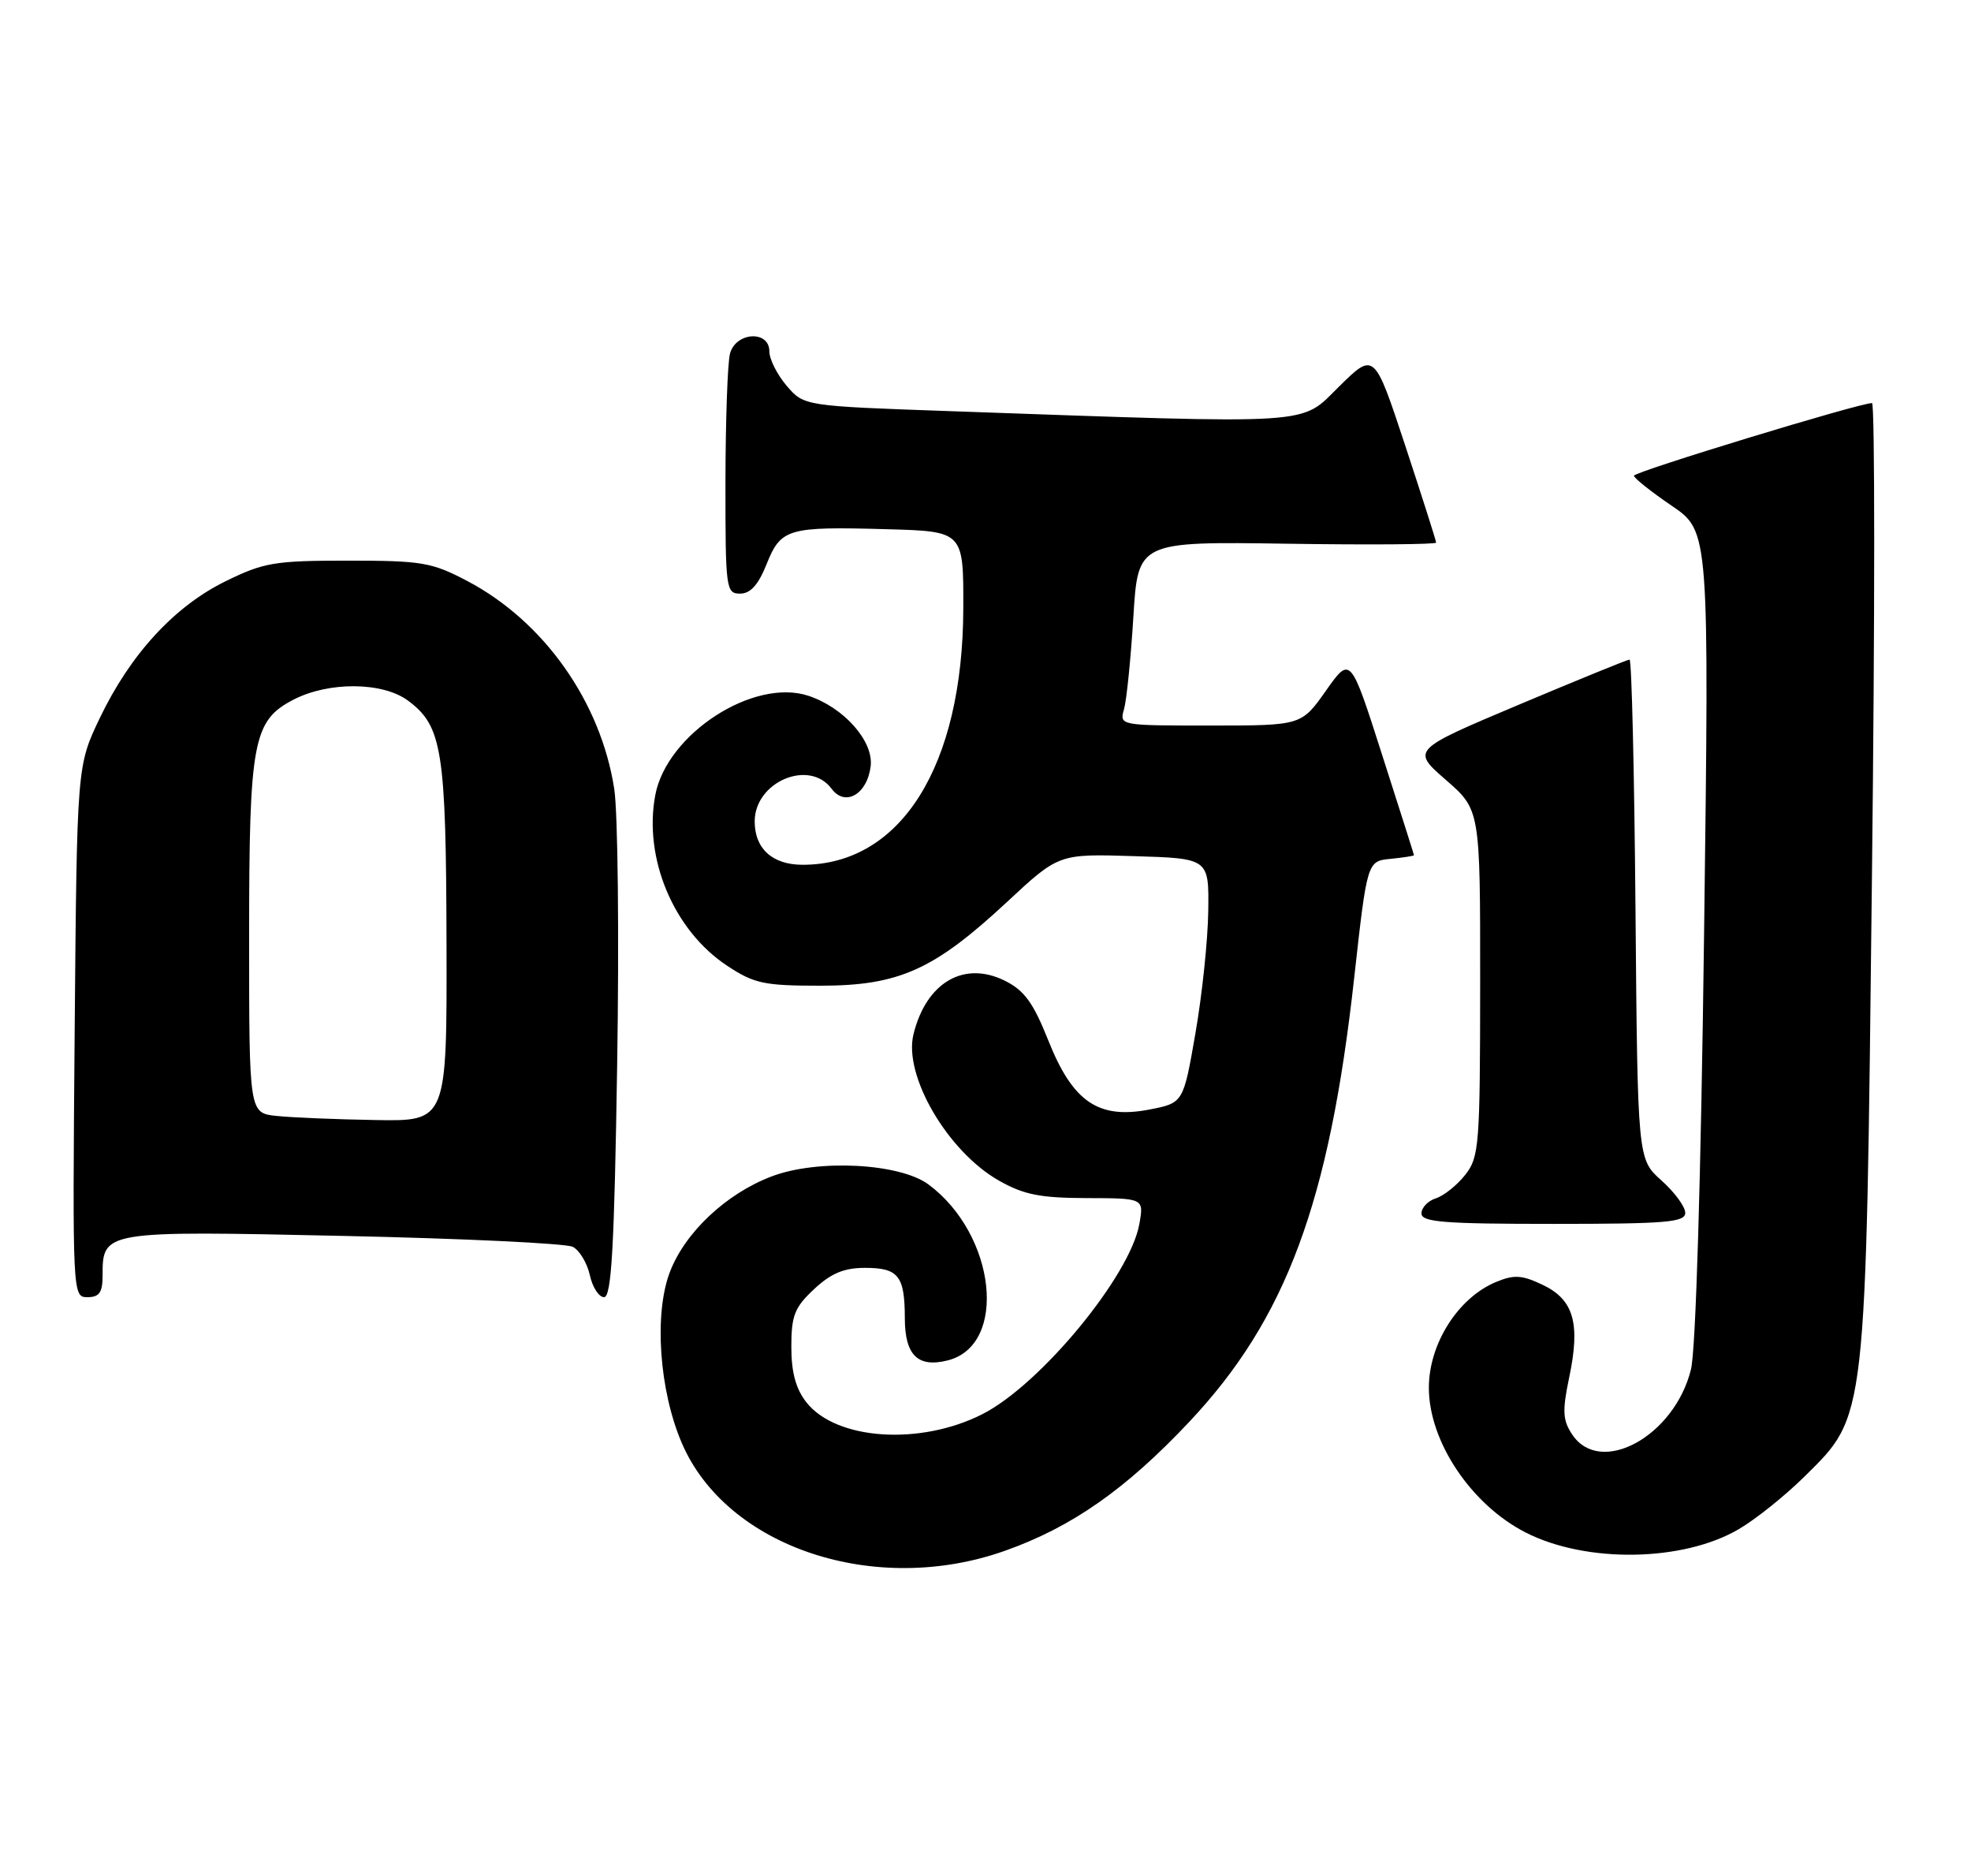 <?xml version="1.0" encoding="UTF-8" standalone="no"?>
<!DOCTYPE svg PUBLIC "-//W3C//DTD SVG 1.1//EN" "http://www.w3.org/Graphics/SVG/1.1/DTD/svg11.dtd" >
<svg xmlns="http://www.w3.org/2000/svg" xmlns:xlink="http://www.w3.org/1999/xlink" version="1.1" viewBox="0 0 269 256">
 <g >
 <path fill="currentColor"
d=" M 137.11 211.62 C 146.24 208.40 153.64 203.23 162.33 193.99 C 175.52 179.96 181.41 164.13 184.81 133.50 C 186.59 117.50 186.59 117.50 189.79 117.19 C 191.56 117.01 192.99 116.79 192.98 116.69 C 192.97 116.58 191.01 110.42 188.63 103.00 C 184.31 89.50 184.31 89.50 180.96 94.25 C 177.61 99.00 177.61 99.00 165.19 99.00 C 152.78 99.00 152.77 99.00 153.41 96.75 C 153.76 95.51 154.33 89.86 154.68 84.19 C 155.31 73.89 155.31 73.89 175.65 74.19 C 186.85 74.36 196.00 74.29 196.00 74.04 C 196.00 73.79 194.10 67.83 191.78 60.79 C 187.56 48.01 187.56 48.01 182.75 52.75 C 177.35 58.06 180.21 57.88 129.62 56.10 C 109.74 55.40 109.74 55.40 107.37 52.65 C 106.07 51.13 105.00 49.01 105.00 47.94 C 105.00 45.03 100.42 45.29 99.63 48.25 C 99.30 49.49 99.02 57.36 99.01 65.75 C 99.00 80.36 99.08 81.00 101.01 81.00 C 102.42 81.00 103.49 79.81 104.62 76.99 C 106.58 72.10 107.49 71.83 121.00 72.21 C 131.50 72.50 131.50 72.50 131.47 83.00 C 131.41 104.52 122.97 118.00 109.55 118.00 C 105.42 118.00 103.00 115.81 103.00 112.08 C 103.00 106.68 110.44 103.52 113.49 107.62 C 115.35 110.13 118.37 108.38 118.83 104.53 C 119.23 101.12 115.17 96.54 110.33 94.94 C 102.84 92.47 91.00 100.15 89.43 108.50 C 87.81 117.14 91.95 126.95 99.23 131.77 C 102.92 134.21 104.27 134.50 111.93 134.50 C 122.68 134.50 127.45 132.36 137.44 123.07 C 144.50 116.50 144.50 116.50 154.75 116.82 C 165.00 117.13 165.00 117.13 164.90 124.32 C 164.85 128.27 164.06 135.78 163.15 141.00 C 161.50 150.50 161.50 150.50 156.85 151.40 C 149.90 152.74 146.41 150.35 143.08 141.99 C 141.03 136.84 139.81 135.15 137.16 133.83 C 131.57 131.04 126.41 134.05 124.67 141.13 C 123.28 146.76 129.33 157.11 136.31 161.08 C 139.72 163.02 141.95 163.46 148.31 163.48 C 156.12 163.50 156.12 163.50 155.50 167.00 C 154.26 174.07 142.02 188.91 134.10 192.95 C 125.60 197.28 114.12 196.52 110.05 191.34 C 108.61 189.50 108.00 187.26 108.00 183.77 C 108.00 179.50 108.44 178.39 111.11 175.90 C 113.42 173.74 115.19 173.00 118.05 173.00 C 122.62 173.00 123.48 174.08 123.49 179.88 C 123.50 184.92 125.26 186.65 129.33 185.63 C 137.59 183.56 135.95 168.47 126.72 161.62 C 122.78 158.71 111.56 158.13 105.29 160.53 C 99.09 162.89 93.48 168.17 91.42 173.58 C 89.24 179.29 89.97 189.74 93.06 196.92 C 99.17 211.13 119.39 217.88 137.11 211.62 Z  M 237.33 208.64 C 239.62 207.30 243.63 204.09 246.24 201.51 C 254.80 193.05 254.64 194.47 255.48 119.75 C 255.89 84.14 255.89 55.00 255.49 55.00 C 253.74 55.00 223.00 64.38 223.00 64.91 C 223.00 65.23 225.32 67.08 228.14 69.00 C 233.28 72.50 233.28 72.50 232.57 127.50 C 232.14 160.96 231.44 184.21 230.78 186.86 C 228.52 196.02 218.36 201.54 214.54 195.69 C 213.27 193.77 213.21 192.49 214.17 187.91 C 215.71 180.57 214.78 177.34 210.55 175.32 C 207.71 173.97 206.65 173.90 204.17 174.93 C 198.99 177.08 194.99 183.39 195.01 189.40 C 195.02 196.71 200.80 205.33 208.22 209.11 C 216.49 213.33 229.73 213.12 237.33 208.64 Z  M 14.00 174.07 C 14.00 167.94 14.06 167.93 46.82 168.64 C 63.14 168.99 77.25 169.66 78.17 170.13 C 79.09 170.60 80.13 172.34 80.50 173.99 C 80.86 175.65 81.74 177.00 82.44 177.00 C 83.46 177.00 83.84 170.20 84.23 145.25 C 84.51 127.79 84.33 110.87 83.83 107.64 C 81.99 95.76 74.24 84.79 63.78 79.28 C 58.93 76.73 57.60 76.50 47.50 76.50 C 37.47 76.50 36.00 76.75 30.79 79.31 C 23.80 82.73 17.77 89.30 13.61 98.00 C 10.50 104.50 10.50 104.50 10.19 140.75 C 9.89 176.77 9.90 177.00 11.94 177.00 C 13.55 177.00 14.00 176.36 14.00 174.07 Z  M 230.00 165.49 C 230.00 164.65 228.54 162.67 226.75 161.07 C 223.50 158.17 223.50 158.17 223.21 124.08 C 223.05 105.34 222.69 90.00 222.40 90.00 C 222.12 90.00 215.31 92.78 207.26 96.17 C 192.64 102.33 192.64 102.33 197.33 106.42 C 202.02 110.50 202.02 110.50 202.01 134.12 C 202.00 156.31 201.88 157.89 199.97 160.31 C 198.86 161.72 197.06 163.16 195.97 163.51 C 194.89 163.85 194.00 164.78 194.00 165.57 C 194.00 166.76 197.04 167.00 212.00 167.00 C 227.41 167.00 230.00 166.78 230.00 165.49 Z  M 37.75 152.27 C 34.00 151.88 34.00 151.88 34.00 127.91 C 34.00 101.10 34.52 98.33 40.07 95.46 C 44.88 92.98 52.22 93.04 55.67 95.59 C 60.36 99.06 60.88 102.35 60.94 128.75 C 61.00 153.00 61.00 153.00 51.25 152.83 C 45.89 152.74 39.81 152.49 37.75 152.27 Z "/>
</g>
</svg>